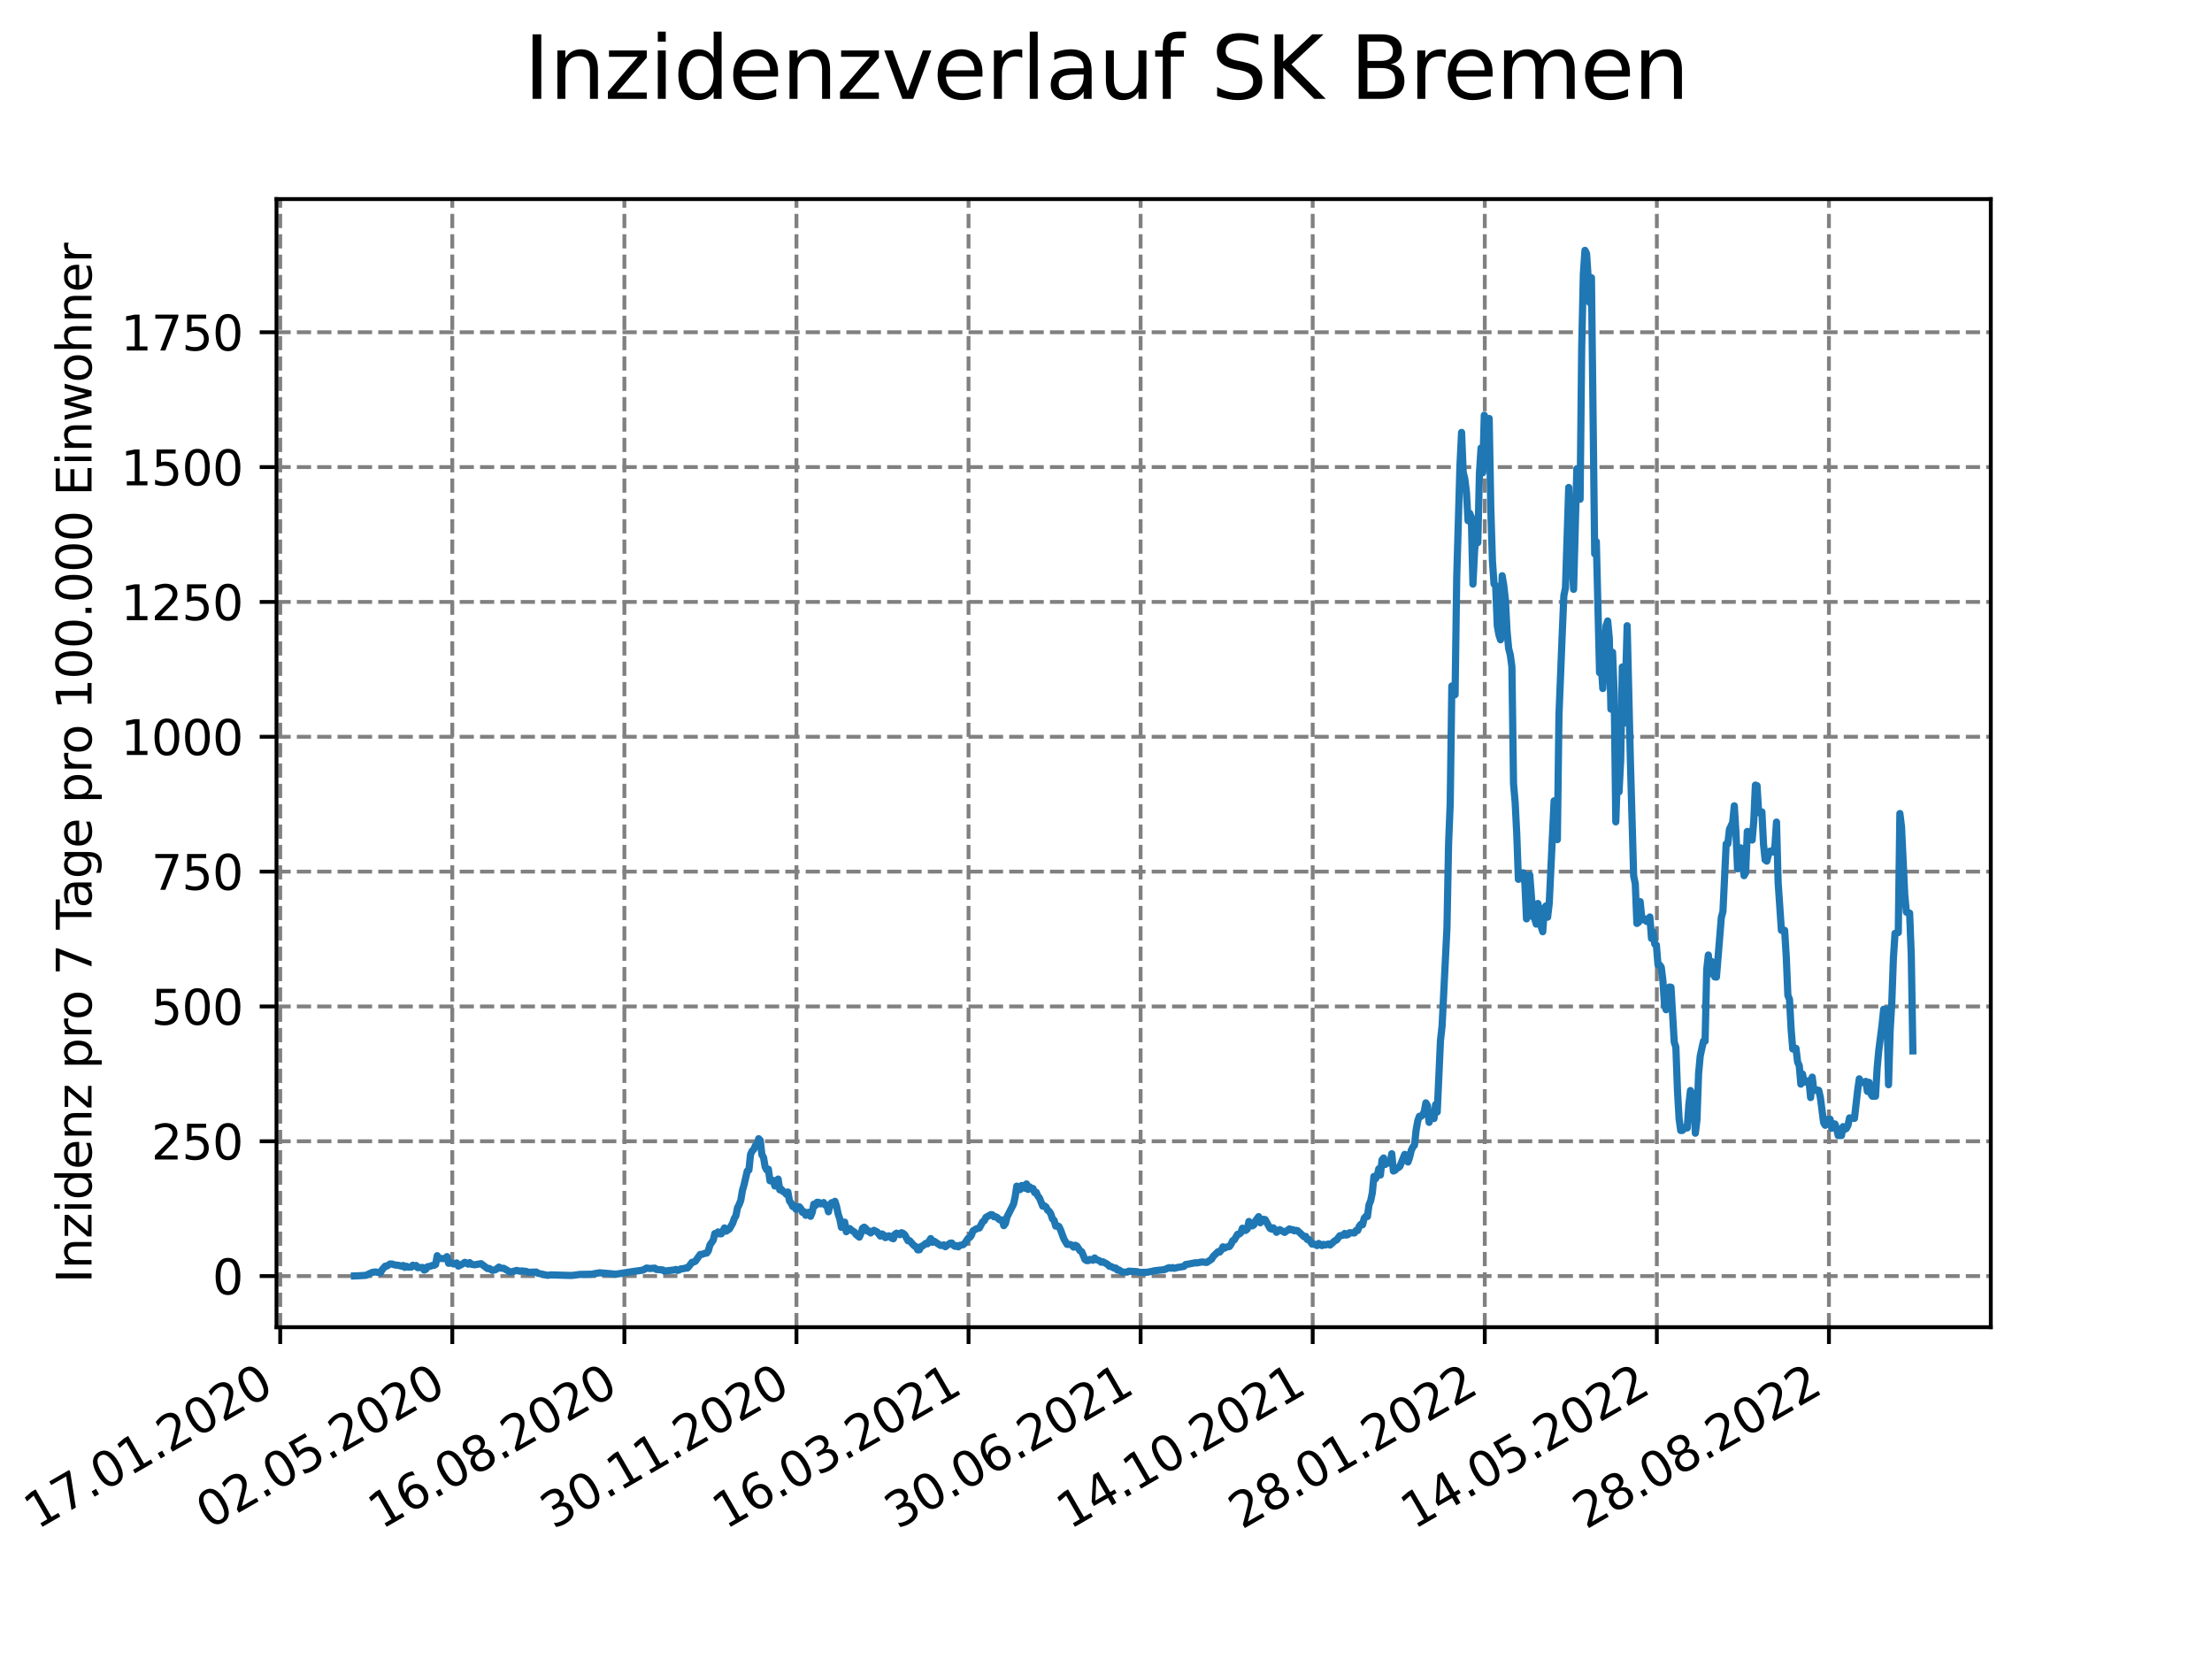 <?xml version="1.0" encoding="utf-8" standalone="no"?>
<!DOCTYPE svg PUBLIC "-//W3C//DTD SVG 1.1//EN"
  "http://www.w3.org/Graphics/SVG/1.1/DTD/svg11.dtd">
<svg xmlns:xlink="http://www.w3.org/1999/xlink" width="460.8pt" height="345.6pt" viewBox="0 0 460.8 345.6" xmlns="http://www.w3.org/2000/svg" version="1.1">
 <defs>
  <style type="text/css">*{stroke-linejoin: round; stroke-linecap: butt}</style>
 </defs>
 <g id="figure_1">
  <g id="patch_1">
   <path d="M 0 345.6 
L 460.8 345.6 
L 460.8 0 
L 0 0 
z
" style="fill: #ffffff"/>
  </g>
  <g id="axes_1">
   <g id="patch_2">
    <path d="M 57.6 276.48 
L 414.72 276.48 
L 414.72 41.472 
L 57.6 41.472 
z
" style="fill: #ffffff"/>
   </g>
   <g id="matplotlib.axis_1">
    <g id="xtick_1">
     <g id="line2d_1">
      <path d="M 58.375 276.48 
L 58.375 41.472 
" clip-path="url(#p6013eea7fb)" style="fill: none; stroke-dasharray: 2.96,1.28; stroke-dashoffset: 0; stroke: #808080; stroke-width: 0.8"/>
     </g>
     <g id="line2d_2">
      <defs>
       <path id="mb7b5b45adc" d="M 0 0 
L 0 3.5 
" style="stroke: #000000; stroke-width: 0.8"/>
      </defs>
      <g>
       <use xlink:href="#mb7b5b45adc" x="58.375" y="276.48" style="stroke: #000000; stroke-width: 0.8"/>
      </g>
     </g>
     <g id="text_1">
      <!-- 17.01.2020 -->
      <g transform="translate(7.75 318.689) rotate(-30) scale(0.1 -0.1)">
       <defs>
        <path id="DejaVuSans-31" d="M 794 531 
L 1825 531 
L 1825 4091 
L 703 3866 
L 703 4441 
L 1819 4666 
L 2450 4666 
L 2450 531 
L 3481 531 
L 3481 0 
L 794 0 
L 794 531 
z
" transform="scale(0.016)"/>
        <path id="DejaVuSans-37" d="M 525 4666 
L 3525 4666 
L 3525 4397 
L 1831 0 
L 1172 0 
L 2766 4134 
L 525 4134 
L 525 4666 
z
" transform="scale(0.016)"/>
        <path id="DejaVuSans-2e" d="M 684 794 
L 1344 794 
L 1344 0 
L 684 0 
L 684 794 
z
" transform="scale(0.016)"/>
        <path id="DejaVuSans-30" d="M 2034 4250 
Q 1547 4250 1301 3770 
Q 1056 3291 1056 2328 
Q 1056 1369 1301 889 
Q 1547 409 2034 409 
Q 2525 409 2770 889 
Q 3016 1369 3016 2328 
Q 3016 3291 2770 3770 
Q 2525 4250 2034 4250 
z
M 2034 4750 
Q 2819 4750 3233 4129 
Q 3647 3509 3647 2328 
Q 3647 1150 3233 529 
Q 2819 -91 2034 -91 
Q 1250 -91 836 529 
Q 422 1150 422 2328 
Q 422 3509 836 4129 
Q 1250 4750 2034 4750 
z
" transform="scale(0.016)"/>
        <path id="DejaVuSans-32" d="M 1228 531 
L 3431 531 
L 3431 0 
L 469 0 
L 469 531 
Q 828 903 1448 1529 
Q 2069 2156 2228 2338 
Q 2531 2678 2651 2914 
Q 2772 3150 2772 3378 
Q 2772 3750 2511 3984 
Q 2250 4219 1831 4219 
Q 1534 4219 1204 4116 
Q 875 4013 500 3803 
L 500 4441 
Q 881 4594 1212 4672 
Q 1544 4750 1819 4750 
Q 2544 4750 2975 4387 
Q 3406 4025 3406 3419 
Q 3406 3131 3298 2873 
Q 3191 2616 2906 2266 
Q 2828 2175 2409 1742 
Q 1991 1309 1228 531 
z
" transform="scale(0.016)"/>
       </defs>
       <use xlink:href="#DejaVuSans-31"/>
       <use xlink:href="#DejaVuSans-37" x="63.623"/>
       <use xlink:href="#DejaVuSans-2e" x="127.246"/>
       <use xlink:href="#DejaVuSans-30" x="159.033"/>
       <use xlink:href="#DejaVuSans-31" x="222.656"/>
       <use xlink:href="#DejaVuSans-2e" x="286.279"/>
       <use xlink:href="#DejaVuSans-32" x="318.066"/>
       <use xlink:href="#DejaVuSans-30" x="381.689"/>
       <use xlink:href="#DejaVuSans-32" x="445.312"/>
       <use xlink:href="#DejaVuSans-30" x="508.936"/>
      </g>
     </g>
    </g>
    <g id="xtick_2">
     <g id="line2d_3">
      <path d="M 94.222 276.48 
L 94.222 41.472 
" clip-path="url(#p6013eea7fb)" style="fill: none; stroke-dasharray: 2.96,1.28; stroke-dashoffset: 0; stroke: #808080; stroke-width: 0.8"/>
     </g>
     <g id="line2d_4">
      <g>
       <use xlink:href="#mb7b5b45adc" x="94.222" y="276.48" style="stroke: #000000; stroke-width: 0.8"/>
      </g>
     </g>
     <g id="text_2">
      <!-- 02.05.2020 -->
      <g transform="translate(43.597 318.689) rotate(-30) scale(0.1 -0.1)">
       <defs>
        <path id="DejaVuSans-35" d="M 691 4666 
L 3169 4666 
L 3169 4134 
L 1269 4134 
L 1269 2991 
Q 1406 3038 1543 3061 
Q 1681 3084 1819 3084 
Q 2600 3084 3056 2656 
Q 3513 2228 3513 1497 
Q 3513 744 3044 326 
Q 2575 -91 1722 -91 
Q 1428 -91 1123 -41 
Q 819 9 494 109 
L 494 744 
Q 775 591 1075 516 
Q 1375 441 1709 441 
Q 2250 441 2565 725 
Q 2881 1009 2881 1497 
Q 2881 1984 2565 2268 
Q 2250 2553 1709 2553 
Q 1456 2553 1204 2497 
Q 953 2441 691 2322 
L 691 4666 
z
" transform="scale(0.016)"/>
       </defs>
       <use xlink:href="#DejaVuSans-30"/>
       <use xlink:href="#DejaVuSans-32" x="63.623"/>
       <use xlink:href="#DejaVuSans-2e" x="127.246"/>
       <use xlink:href="#DejaVuSans-30" x="159.033"/>
       <use xlink:href="#DejaVuSans-35" x="222.656"/>
       <use xlink:href="#DejaVuSans-2e" x="286.279"/>
       <use xlink:href="#DejaVuSans-32" x="318.066"/>
       <use xlink:href="#DejaVuSans-30" x="381.689"/>
       <use xlink:href="#DejaVuSans-32" x="445.312"/>
       <use xlink:href="#DejaVuSans-30" x="508.936"/>
      </g>
     </g>
    </g>
    <g id="xtick_3">
     <g id="line2d_5">
      <path d="M 130.07 276.48 
L 130.07 41.472 
" clip-path="url(#p6013eea7fb)" style="fill: none; stroke-dasharray: 2.96,1.28; stroke-dashoffset: 0; stroke: #808080; stroke-width: 0.8"/>
     </g>
     <g id="line2d_6">
      <g>
       <use xlink:href="#mb7b5b45adc" x="130.07" y="276.48" style="stroke: #000000; stroke-width: 0.8"/>
      </g>
     </g>
     <g id="text_3">
      <!-- 16.08.2020 -->
      <g transform="translate(79.444 318.689) rotate(-30) scale(0.1 -0.1)">
       <defs>
        <path id="DejaVuSans-36" d="M 2113 2584 
Q 1688 2584 1439 2293 
Q 1191 2003 1191 1497 
Q 1191 994 1439 701 
Q 1688 409 2113 409 
Q 2538 409 2786 701 
Q 3034 994 3034 1497 
Q 3034 2003 2786 2293 
Q 2538 2584 2113 2584 
z
M 3366 4563 
L 3366 3988 
Q 3128 4100 2886 4159 
Q 2644 4219 2406 4219 
Q 1781 4219 1451 3797 
Q 1122 3375 1075 2522 
Q 1259 2794 1537 2939 
Q 1816 3084 2150 3084 
Q 2853 3084 3261 2657 
Q 3669 2231 3669 1497 
Q 3669 778 3244 343 
Q 2819 -91 2113 -91 
Q 1303 -91 875 529 
Q 447 1150 447 2328 
Q 447 3434 972 4092 
Q 1497 4750 2381 4750 
Q 2619 4750 2861 4703 
Q 3103 4656 3366 4563 
z
" transform="scale(0.016)"/>
        <path id="DejaVuSans-38" d="M 2034 2216 
Q 1584 2216 1326 1975 
Q 1069 1734 1069 1313 
Q 1069 891 1326 650 
Q 1584 409 2034 409 
Q 2484 409 2743 651 
Q 3003 894 3003 1313 
Q 3003 1734 2745 1975 
Q 2488 2216 2034 2216 
z
M 1403 2484 
Q 997 2584 770 2862 
Q 544 3141 544 3541 
Q 544 4100 942 4425 
Q 1341 4750 2034 4750 
Q 2731 4750 3128 4425 
Q 3525 4100 3525 3541 
Q 3525 3141 3298 2862 
Q 3072 2584 2669 2484 
Q 3125 2378 3379 2068 
Q 3634 1759 3634 1313 
Q 3634 634 3220 271 
Q 2806 -91 2034 -91 
Q 1263 -91 848 271 
Q 434 634 434 1313 
Q 434 1759 690 2068 
Q 947 2378 1403 2484 
z
M 1172 3481 
Q 1172 3119 1398 2916 
Q 1625 2713 2034 2713 
Q 2441 2713 2670 2916 
Q 2900 3119 2900 3481 
Q 2900 3844 2670 4047 
Q 2441 4250 2034 4250 
Q 1625 4250 1398 4047 
Q 1172 3844 1172 3481 
z
" transform="scale(0.016)"/>
       </defs>
       <use xlink:href="#DejaVuSans-31"/>
       <use xlink:href="#DejaVuSans-36" x="63.623"/>
       <use xlink:href="#DejaVuSans-2e" x="127.246"/>
       <use xlink:href="#DejaVuSans-30" x="159.033"/>
       <use xlink:href="#DejaVuSans-38" x="222.656"/>
       <use xlink:href="#DejaVuSans-2e" x="286.279"/>
       <use xlink:href="#DejaVuSans-32" x="318.066"/>
       <use xlink:href="#DejaVuSans-30" x="381.689"/>
       <use xlink:href="#DejaVuSans-32" x="445.312"/>
       <use xlink:href="#DejaVuSans-30" x="508.936"/>
      </g>
     </g>
    </g>
    <g id="xtick_4">
     <g id="line2d_7">
      <path d="M 165.917 276.48 
L 165.917 41.472 
" clip-path="url(#p6013eea7fb)" style="fill: none; stroke-dasharray: 2.96,1.28; stroke-dashoffset: 0; stroke: #808080; stroke-width: 0.8"/>
     </g>
     <g id="line2d_8">
      <g>
       <use xlink:href="#mb7b5b45adc" x="165.917" y="276.48" style="stroke: #000000; stroke-width: 0.8"/>
      </g>
     </g>
     <g id="text_4">
      <!-- 30.11.2020 -->
      <g transform="translate(115.292 318.689) rotate(-30) scale(0.1 -0.1)">
       <defs>
        <path id="DejaVuSans-33" d="M 2597 2516 
Q 3050 2419 3304 2112 
Q 3559 1806 3559 1356 
Q 3559 666 3084 287 
Q 2609 -91 1734 -91 
Q 1441 -91 1130 -33 
Q 819 25 488 141 
L 488 750 
Q 750 597 1062 519 
Q 1375 441 1716 441 
Q 2309 441 2620 675 
Q 2931 909 2931 1356 
Q 2931 1769 2642 2001 
Q 2353 2234 1838 2234 
L 1294 2234 
L 1294 2753 
L 1863 2753 
Q 2328 2753 2575 2939 
Q 2822 3125 2822 3475 
Q 2822 3834 2567 4026 
Q 2313 4219 1838 4219 
Q 1578 4219 1281 4162 
Q 984 4106 628 3988 
L 628 4550 
Q 988 4650 1302 4700 
Q 1616 4750 1894 4750 
Q 2613 4750 3031 4423 
Q 3450 4097 3450 3541 
Q 3450 3153 3228 2886 
Q 3006 2619 2597 2516 
z
" transform="scale(0.016)"/>
       </defs>
       <use xlink:href="#DejaVuSans-33"/>
       <use xlink:href="#DejaVuSans-30" x="63.623"/>
       <use xlink:href="#DejaVuSans-2e" x="127.246"/>
       <use xlink:href="#DejaVuSans-31" x="159.033"/>
       <use xlink:href="#DejaVuSans-31" x="222.656"/>
       <use xlink:href="#DejaVuSans-2e" x="286.279"/>
       <use xlink:href="#DejaVuSans-32" x="318.066"/>
       <use xlink:href="#DejaVuSans-30" x="381.689"/>
       <use xlink:href="#DejaVuSans-32" x="445.312"/>
       <use xlink:href="#DejaVuSans-30" x="508.936"/>
      </g>
     </g>
    </g>
    <g id="xtick_5">
     <g id="line2d_9">
      <path d="M 201.764 276.48 
L 201.764 41.472 
" clip-path="url(#p6013eea7fb)" style="fill: none; stroke-dasharray: 2.96,1.28; stroke-dashoffset: 0; stroke: #808080; stroke-width: 0.8"/>
     </g>
     <g id="line2d_10">
      <g>
       <use xlink:href="#mb7b5b45adc" x="201.764" y="276.48" style="stroke: #000000; stroke-width: 0.8"/>
      </g>
     </g>
     <g id="text_5">
      <!-- 16.03.2021 -->
      <g transform="translate(151.139 318.689) rotate(-30) scale(0.1 -0.1)">
       <use xlink:href="#DejaVuSans-31"/>
       <use xlink:href="#DejaVuSans-36" x="63.623"/>
       <use xlink:href="#DejaVuSans-2e" x="127.246"/>
       <use xlink:href="#DejaVuSans-30" x="159.033"/>
       <use xlink:href="#DejaVuSans-33" x="222.656"/>
       <use xlink:href="#DejaVuSans-2e" x="286.279"/>
       <use xlink:href="#DejaVuSans-32" x="318.066"/>
       <use xlink:href="#DejaVuSans-30" x="381.689"/>
       <use xlink:href="#DejaVuSans-32" x="445.312"/>
       <use xlink:href="#DejaVuSans-31" x="508.936"/>
      </g>
     </g>
    </g>
    <g id="xtick_6">
     <g id="line2d_11">
      <path d="M 237.611 276.48 
L 237.611 41.472 
" clip-path="url(#p6013eea7fb)" style="fill: none; stroke-dasharray: 2.96,1.28; stroke-dashoffset: 0; stroke: #808080; stroke-width: 0.8"/>
     </g>
     <g id="line2d_12">
      <g>
       <use xlink:href="#mb7b5b45adc" x="237.611" y="276.48" style="stroke: #000000; stroke-width: 0.8"/>
      </g>
     </g>
     <g id="text_6">
      <!-- 30.06.2021 -->
      <g transform="translate(186.986 318.689) rotate(-30) scale(0.1 -0.1)">
       <use xlink:href="#DejaVuSans-33"/>
       <use xlink:href="#DejaVuSans-30" x="63.623"/>
       <use xlink:href="#DejaVuSans-2e" x="127.246"/>
       <use xlink:href="#DejaVuSans-30" x="159.033"/>
       <use xlink:href="#DejaVuSans-36" x="222.656"/>
       <use xlink:href="#DejaVuSans-2e" x="286.279"/>
       <use xlink:href="#DejaVuSans-32" x="318.066"/>
       <use xlink:href="#DejaVuSans-30" x="381.689"/>
       <use xlink:href="#DejaVuSans-32" x="445.312"/>
       <use xlink:href="#DejaVuSans-31" x="508.936"/>
      </g>
     </g>
    </g>
    <g id="xtick_7">
     <g id="line2d_13">
      <path d="M 273.459 276.48 
L 273.459 41.472 
" clip-path="url(#p6013eea7fb)" style="fill: none; stroke-dasharray: 2.96,1.28; stroke-dashoffset: 0; stroke: #808080; stroke-width: 0.8"/>
     </g>
     <g id="line2d_14">
      <g>
       <use xlink:href="#mb7b5b45adc" x="273.459" y="276.48" style="stroke: #000000; stroke-width: 0.8"/>
      </g>
     </g>
     <g id="text_7">
      <!-- 14.10.2021 -->
      <g transform="translate(222.833 318.689) rotate(-30) scale(0.1 -0.1)">
       <defs>
        <path id="DejaVuSans-34" d="M 2419 4116 
L 825 1625 
L 2419 1625 
L 2419 4116 
z
M 2253 4666 
L 3047 4666 
L 3047 1625 
L 3713 1625 
L 3713 1100 
L 3047 1100 
L 3047 0 
L 2419 0 
L 2419 1100 
L 313 1100 
L 313 1709 
L 2253 4666 
z
" transform="scale(0.016)"/>
       </defs>
       <use xlink:href="#DejaVuSans-31"/>
       <use xlink:href="#DejaVuSans-34" x="63.623"/>
       <use xlink:href="#DejaVuSans-2e" x="127.246"/>
       <use xlink:href="#DejaVuSans-31" x="159.033"/>
       <use xlink:href="#DejaVuSans-30" x="222.656"/>
       <use xlink:href="#DejaVuSans-2e" x="286.279"/>
       <use xlink:href="#DejaVuSans-32" x="318.066"/>
       <use xlink:href="#DejaVuSans-30" x="381.689"/>
       <use xlink:href="#DejaVuSans-32" x="445.312"/>
       <use xlink:href="#DejaVuSans-31" x="508.936"/>
      </g>
     </g>
    </g>
    <g id="xtick_8">
     <g id="line2d_15">
      <path d="M 309.306 276.48 
L 309.306 41.472 
" clip-path="url(#p6013eea7fb)" style="fill: none; stroke-dasharray: 2.96,1.28; stroke-dashoffset: 0; stroke: #808080; stroke-width: 0.8"/>
     </g>
     <g id="line2d_16">
      <g>
       <use xlink:href="#mb7b5b45adc" x="309.306" y="276.48" style="stroke: #000000; stroke-width: 0.8"/>
      </g>
     </g>
     <g id="text_8">
      <!-- 28.01.2022 -->
      <g transform="translate(258.681 318.689) rotate(-30) scale(0.1 -0.1)">
       <use xlink:href="#DejaVuSans-32"/>
       <use xlink:href="#DejaVuSans-38" x="63.623"/>
       <use xlink:href="#DejaVuSans-2e" x="127.246"/>
       <use xlink:href="#DejaVuSans-30" x="159.033"/>
       <use xlink:href="#DejaVuSans-31" x="222.656"/>
       <use xlink:href="#DejaVuSans-2e" x="286.279"/>
       <use xlink:href="#DejaVuSans-32" x="318.066"/>
       <use xlink:href="#DejaVuSans-30" x="381.689"/>
       <use xlink:href="#DejaVuSans-32" x="445.312"/>
       <use xlink:href="#DejaVuSans-32" x="508.936"/>
      </g>
     </g>
    </g>
    <g id="xtick_9">
     <g id="line2d_17">
      <path d="M 345.153 276.48 
L 345.153 41.472 
" clip-path="url(#p6013eea7fb)" style="fill: none; stroke-dasharray: 2.96,1.28; stroke-dashoffset: 0; stroke: #808080; stroke-width: 0.8"/>
     </g>
     <g id="line2d_18">
      <g>
       <use xlink:href="#mb7b5b45adc" x="345.153" y="276.48" style="stroke: #000000; stroke-width: 0.8"/>
      </g>
     </g>
     <g id="text_9">
      <!-- 14.05.2022 -->
      <g transform="translate(294.528 318.689) rotate(-30) scale(0.1 -0.1)">
       <use xlink:href="#DejaVuSans-31"/>
       <use xlink:href="#DejaVuSans-34" x="63.623"/>
       <use xlink:href="#DejaVuSans-2e" x="127.246"/>
       <use xlink:href="#DejaVuSans-30" x="159.033"/>
       <use xlink:href="#DejaVuSans-35" x="222.656"/>
       <use xlink:href="#DejaVuSans-2e" x="286.279"/>
       <use xlink:href="#DejaVuSans-32" x="318.066"/>
       <use xlink:href="#DejaVuSans-30" x="381.689"/>
       <use xlink:href="#DejaVuSans-32" x="445.312"/>
       <use xlink:href="#DejaVuSans-32" x="508.936"/>
      </g>
     </g>
    </g>
    <g id="xtick_10">
     <g id="line2d_19">
      <path d="M 381 276.48 
L 381 41.472 
" clip-path="url(#p6013eea7fb)" style="fill: none; stroke-dasharray: 2.96,1.28; stroke-dashoffset: 0; stroke: #808080; stroke-width: 0.8"/>
     </g>
     <g id="line2d_20">
      <g>
       <use xlink:href="#mb7b5b45adc" x="381" y="276.48" style="stroke: #000000; stroke-width: 0.8"/>
      </g>
     </g>
     <g id="text_10">
      <!-- 28.08.2022 -->
      <g transform="translate(330.375 318.689) rotate(-30) scale(0.1 -0.1)">
       <use xlink:href="#DejaVuSans-32"/>
       <use xlink:href="#DejaVuSans-38" x="63.623"/>
       <use xlink:href="#DejaVuSans-2e" x="127.246"/>
       <use xlink:href="#DejaVuSans-30" x="159.033"/>
       <use xlink:href="#DejaVuSans-38" x="222.656"/>
       <use xlink:href="#DejaVuSans-2e" x="286.279"/>
       <use xlink:href="#DejaVuSans-32" x="318.066"/>
       <use xlink:href="#DejaVuSans-30" x="381.689"/>
       <use xlink:href="#DejaVuSans-32" x="445.312"/>
       <use xlink:href="#DejaVuSans-32" x="508.936"/>
      </g>
     </g>
    </g>
   </g>
   <g id="matplotlib.axis_2">
    <g id="ytick_1">
     <g id="line2d_21">
      <path d="M 57.6 265.837 
L 414.72 265.837 
" clip-path="url(#p6013eea7fb)" style="fill: none; stroke-dasharray: 2.96,1.28; stroke-dashoffset: 0; stroke: #808080; stroke-width: 0.8"/>
     </g>
     <g id="line2d_22">
      <defs>
       <path id="m3a0fc7d818" d="M 0 0 
L -3.5 0 
" style="stroke: #000000; stroke-width: 0.8"/>
      </defs>
      <g>
       <use xlink:href="#m3a0fc7d818" x="57.6" y="265.837" style="stroke: #000000; stroke-width: 0.8"/>
      </g>
     </g>
     <g id="text_11">
      <!-- 0 -->
      <g transform="translate(44.237 269.637) scale(0.1 -0.1)">
       <use xlink:href="#DejaVuSans-30"/>
      </g>
     </g>
    </g>
    <g id="ytick_2">
     <g id="line2d_23">
      <path d="M 57.6 237.748 
L 414.72 237.748 
" clip-path="url(#p6013eea7fb)" style="fill: none; stroke-dasharray: 2.96,1.28; stroke-dashoffset: 0; stroke: #808080; stroke-width: 0.8"/>
     </g>
     <g id="line2d_24">
      <g>
       <use xlink:href="#m3a0fc7d818" x="57.6" y="237.748" style="stroke: #000000; stroke-width: 0.8"/>
      </g>
     </g>
     <g id="text_12">
      <!-- 250 -->
      <g transform="translate(31.512 241.547) scale(0.1 -0.1)">
       <use xlink:href="#DejaVuSans-32"/>
       <use xlink:href="#DejaVuSans-35" x="63.623"/>
       <use xlink:href="#DejaVuSans-30" x="127.246"/>
      </g>
     </g>
    </g>
    <g id="ytick_3">
     <g id="line2d_25">
      <path d="M 57.6 209.659 
L 414.72 209.659 
" clip-path="url(#p6013eea7fb)" style="fill: none; stroke-dasharray: 2.96,1.28; stroke-dashoffset: 0; stroke: #808080; stroke-width: 0.8"/>
     </g>
     <g id="line2d_26">
      <g>
       <use xlink:href="#m3a0fc7d818" x="57.6" y="209.659" style="stroke: #000000; stroke-width: 0.8"/>
      </g>
     </g>
     <g id="text_13">
      <!-- 500 -->
      <g transform="translate(31.512 213.458) scale(0.1 -0.1)">
       <use xlink:href="#DejaVuSans-35"/>
       <use xlink:href="#DejaVuSans-30" x="63.623"/>
       <use xlink:href="#DejaVuSans-30" x="127.246"/>
      </g>
     </g>
    </g>
    <g id="ytick_4">
     <g id="line2d_27">
      <path d="M 57.6 181.57 
L 414.72 181.57 
" clip-path="url(#p6013eea7fb)" style="fill: none; stroke-dasharray: 2.96,1.28; stroke-dashoffset: 0; stroke: #808080; stroke-width: 0.8"/>
     </g>
     <g id="line2d_28">
      <g>
       <use xlink:href="#m3a0fc7d818" x="57.6" y="181.57" style="stroke: #000000; stroke-width: 0.8"/>
      </g>
     </g>
     <g id="text_14">
      <!-- 750 -->
      <g transform="translate(31.512 185.369) scale(0.1 -0.1)">
       <use xlink:href="#DejaVuSans-37"/>
       <use xlink:href="#DejaVuSans-35" x="63.623"/>
       <use xlink:href="#DejaVuSans-30" x="127.246"/>
      </g>
     </g>
    </g>
    <g id="ytick_5">
     <g id="line2d_29">
      <path d="M 57.6 153.481 
L 414.72 153.481 
" clip-path="url(#p6013eea7fb)" style="fill: none; stroke-dasharray: 2.96,1.28; stroke-dashoffset: 0; stroke: #808080; stroke-width: 0.8"/>
     </g>
     <g id="line2d_30">
      <g>
       <use xlink:href="#m3a0fc7d818" x="57.6" y="153.481" style="stroke: #000000; stroke-width: 0.8"/>
      </g>
     </g>
     <g id="text_15">
      <!-- 1000 -->
      <g transform="translate(25.15 157.28) scale(0.1 -0.1)">
       <use xlink:href="#DejaVuSans-31"/>
       <use xlink:href="#DejaVuSans-30" x="63.623"/>
       <use xlink:href="#DejaVuSans-30" x="127.246"/>
       <use xlink:href="#DejaVuSans-30" x="190.869"/>
      </g>
     </g>
    </g>
    <g id="ytick_6">
     <g id="line2d_31">
      <path d="M 57.6 125.392 
L 414.72 125.392 
" clip-path="url(#p6013eea7fb)" style="fill: none; stroke-dasharray: 2.96,1.28; stroke-dashoffset: 0; stroke: #808080; stroke-width: 0.8"/>
     </g>
     <g id="line2d_32">
      <g>
       <use xlink:href="#m3a0fc7d818" x="57.6" y="125.392" style="stroke: #000000; stroke-width: 0.8"/>
      </g>
     </g>
     <g id="text_16">
      <!-- 1250 -->
      <g transform="translate(25.15 129.191) scale(0.1 -0.1)">
       <use xlink:href="#DejaVuSans-31"/>
       <use xlink:href="#DejaVuSans-32" x="63.623"/>
       <use xlink:href="#DejaVuSans-35" x="127.246"/>
       <use xlink:href="#DejaVuSans-30" x="190.869"/>
      </g>
     </g>
    </g>
    <g id="ytick_7">
     <g id="line2d_33">
      <path d="M 57.6 97.302 
L 414.72 97.302 
" clip-path="url(#p6013eea7fb)" style="fill: none; stroke-dasharray: 2.96,1.28; stroke-dashoffset: 0; stroke: #808080; stroke-width: 0.8"/>
     </g>
     <g id="line2d_34">
      <g>
       <use xlink:href="#m3a0fc7d818" x="57.6" y="97.302" style="stroke: #000000; stroke-width: 0.8"/>
      </g>
     </g>
     <g id="text_17">
      <!-- 1500 -->
      <g transform="translate(25.15 101.102) scale(0.1 -0.1)">
       <use xlink:href="#DejaVuSans-31"/>
       <use xlink:href="#DejaVuSans-35" x="63.623"/>
       <use xlink:href="#DejaVuSans-30" x="127.246"/>
       <use xlink:href="#DejaVuSans-30" x="190.869"/>
      </g>
     </g>
    </g>
    <g id="ytick_8">
     <g id="line2d_35">
      <path d="M 57.6 69.213 
L 414.72 69.213 
" clip-path="url(#p6013eea7fb)" style="fill: none; stroke-dasharray: 2.96,1.28; stroke-dashoffset: 0; stroke: #808080; stroke-width: 0.8"/>
     </g>
     <g id="line2d_36">
      <g>
       <use xlink:href="#m3a0fc7d818" x="57.6" y="69.213" style="stroke: #000000; stroke-width: 0.8"/>
      </g>
     </g>
     <g id="text_18">
      <!-- 1750 -->
      <g transform="translate(25.15 73.012) scale(0.1 -0.1)">
       <use xlink:href="#DejaVuSans-31"/>
       <use xlink:href="#DejaVuSans-37" x="63.623"/>
       <use xlink:href="#DejaVuSans-35" x="127.246"/>
       <use xlink:href="#DejaVuSans-30" x="190.869"/>
      </g>
     </g>
    </g>
    <g id="text_19">
     <!-- Inzidenz pro 7 Tage pro 100.000 Einwohner -->
     <g transform="translate(19.07 267.301) rotate(-90) scale(0.1 -0.1)">
      <defs>
       <path id="DejaVuSans-49" d="M 628 4666 
L 1259 4666 
L 1259 0 
L 628 0 
L 628 4666 
z
" transform="scale(0.016)"/>
       <path id="DejaVuSans-6e" d="M 3513 2113 
L 3513 0 
L 2938 0 
L 2938 2094 
Q 2938 2591 2744 2837 
Q 2550 3084 2163 3084 
Q 1697 3084 1428 2787 
Q 1159 2491 1159 1978 
L 1159 0 
L 581 0 
L 581 3500 
L 1159 3500 
L 1159 2956 
Q 1366 3272 1645 3428 
Q 1925 3584 2291 3584 
Q 2894 3584 3203 3211 
Q 3513 2838 3513 2113 
z
" transform="scale(0.016)"/>
       <path id="DejaVuSans-7a" d="M 353 3500 
L 3084 3500 
L 3084 2975 
L 922 459 
L 3084 459 
L 3084 0 
L 275 0 
L 275 525 
L 2438 3041 
L 353 3041 
L 353 3500 
z
" transform="scale(0.016)"/>
       <path id="DejaVuSans-69" d="M 603 3500 
L 1178 3500 
L 1178 0 
L 603 0 
L 603 3500 
z
M 603 4863 
L 1178 4863 
L 1178 4134 
L 603 4134 
L 603 4863 
z
" transform="scale(0.016)"/>
       <path id="DejaVuSans-64" d="M 2906 2969 
L 2906 4863 
L 3481 4863 
L 3481 0 
L 2906 0 
L 2906 525 
Q 2725 213 2448 61 
Q 2172 -91 1784 -91 
Q 1150 -91 751 415 
Q 353 922 353 1747 
Q 353 2572 751 3078 
Q 1150 3584 1784 3584 
Q 2172 3584 2448 3432 
Q 2725 3281 2906 2969 
z
M 947 1747 
Q 947 1113 1208 752 
Q 1469 391 1925 391 
Q 2381 391 2643 752 
Q 2906 1113 2906 1747 
Q 2906 2381 2643 2742 
Q 2381 3103 1925 3103 
Q 1469 3103 1208 2742 
Q 947 2381 947 1747 
z
" transform="scale(0.016)"/>
       <path id="DejaVuSans-65" d="M 3597 1894 
L 3597 1613 
L 953 1613 
Q 991 1019 1311 708 
Q 1631 397 2203 397 
Q 2534 397 2845 478 
Q 3156 559 3463 722 
L 3463 178 
Q 3153 47 2828 -22 
Q 2503 -91 2169 -91 
Q 1331 -91 842 396 
Q 353 884 353 1716 
Q 353 2575 817 3079 
Q 1281 3584 2069 3584 
Q 2775 3584 3186 3129 
Q 3597 2675 3597 1894 
z
M 3022 2063 
Q 3016 2534 2758 2815 
Q 2500 3097 2075 3097 
Q 1594 3097 1305 2825 
Q 1016 2553 972 2059 
L 3022 2063 
z
" transform="scale(0.016)"/>
       <path id="DejaVuSans-20" transform="scale(0.016)"/>
       <path id="DejaVuSans-70" d="M 1159 525 
L 1159 -1331 
L 581 -1331 
L 581 3500 
L 1159 3500 
L 1159 2969 
Q 1341 3281 1617 3432 
Q 1894 3584 2278 3584 
Q 2916 3584 3314 3078 
Q 3713 2572 3713 1747 
Q 3713 922 3314 415 
Q 2916 -91 2278 -91 
Q 1894 -91 1617 61 
Q 1341 213 1159 525 
z
M 3116 1747 
Q 3116 2381 2855 2742 
Q 2594 3103 2138 3103 
Q 1681 3103 1420 2742 
Q 1159 2381 1159 1747 
Q 1159 1113 1420 752 
Q 1681 391 2138 391 
Q 2594 391 2855 752 
Q 3116 1113 3116 1747 
z
" transform="scale(0.016)"/>
       <path id="DejaVuSans-72" d="M 2631 2963 
Q 2534 3019 2420 3045 
Q 2306 3072 2169 3072 
Q 1681 3072 1420 2755 
Q 1159 2438 1159 1844 
L 1159 0 
L 581 0 
L 581 3500 
L 1159 3500 
L 1159 2956 
Q 1341 3275 1631 3429 
Q 1922 3584 2338 3584 
Q 2397 3584 2469 3576 
Q 2541 3569 2628 3553 
L 2631 2963 
z
" transform="scale(0.016)"/>
       <path id="DejaVuSans-6f" d="M 1959 3097 
Q 1497 3097 1228 2736 
Q 959 2375 959 1747 
Q 959 1119 1226 758 
Q 1494 397 1959 397 
Q 2419 397 2687 759 
Q 2956 1122 2956 1747 
Q 2956 2369 2687 2733 
Q 2419 3097 1959 3097 
z
M 1959 3584 
Q 2709 3584 3137 3096 
Q 3566 2609 3566 1747 
Q 3566 888 3137 398 
Q 2709 -91 1959 -91 
Q 1206 -91 779 398 
Q 353 888 353 1747 
Q 353 2609 779 3096 
Q 1206 3584 1959 3584 
z
" transform="scale(0.016)"/>
       <path id="DejaVuSans-54" d="M -19 4666 
L 3928 4666 
L 3928 4134 
L 2272 4134 
L 2272 0 
L 1638 0 
L 1638 4134 
L -19 4134 
L -19 4666 
z
" transform="scale(0.016)"/>
       <path id="DejaVuSans-61" d="M 2194 1759 
Q 1497 1759 1228 1600 
Q 959 1441 959 1056 
Q 959 750 1161 570 
Q 1363 391 1709 391 
Q 2188 391 2477 730 
Q 2766 1069 2766 1631 
L 2766 1759 
L 2194 1759 
z
M 3341 1997 
L 3341 0 
L 2766 0 
L 2766 531 
Q 2569 213 2275 61 
Q 1981 -91 1556 -91 
Q 1019 -91 701 211 
Q 384 513 384 1019 
Q 384 1609 779 1909 
Q 1175 2209 1959 2209 
L 2766 2209 
L 2766 2266 
Q 2766 2663 2505 2880 
Q 2244 3097 1772 3097 
Q 1472 3097 1187 3025 
Q 903 2953 641 2809 
L 641 3341 
Q 956 3463 1253 3523 
Q 1550 3584 1831 3584 
Q 2591 3584 2966 3190 
Q 3341 2797 3341 1997 
z
" transform="scale(0.016)"/>
       <path id="DejaVuSans-67" d="M 2906 1791 
Q 2906 2416 2648 2759 
Q 2391 3103 1925 3103 
Q 1463 3103 1205 2759 
Q 947 2416 947 1791 
Q 947 1169 1205 825 
Q 1463 481 1925 481 
Q 2391 481 2648 825 
Q 2906 1169 2906 1791 
z
M 3481 434 
Q 3481 -459 3084 -895 
Q 2688 -1331 1869 -1331 
Q 1566 -1331 1297 -1286 
Q 1028 -1241 775 -1147 
L 775 -588 
Q 1028 -725 1275 -790 
Q 1522 -856 1778 -856 
Q 2344 -856 2625 -561 
Q 2906 -266 2906 331 
L 2906 616 
Q 2728 306 2450 153 
Q 2172 0 1784 0 
Q 1141 0 747 490 
Q 353 981 353 1791 
Q 353 2603 747 3093 
Q 1141 3584 1784 3584 
Q 2172 3584 2450 3431 
Q 2728 3278 2906 2969 
L 2906 3500 
L 3481 3500 
L 3481 434 
z
" transform="scale(0.016)"/>
       <path id="DejaVuSans-45" d="M 628 4666 
L 3578 4666 
L 3578 4134 
L 1259 4134 
L 1259 2753 
L 3481 2753 
L 3481 2222 
L 1259 2222 
L 1259 531 
L 3634 531 
L 3634 0 
L 628 0 
L 628 4666 
z
" transform="scale(0.016)"/>
       <path id="DejaVuSans-77" d="M 269 3500 
L 844 3500 
L 1563 769 
L 2278 3500 
L 2956 3500 
L 3675 769 
L 4391 3500 
L 4966 3500 
L 4050 0 
L 3372 0 
L 2619 2869 
L 1863 0 
L 1184 0 
L 269 3500 
z
" transform="scale(0.016)"/>
       <path id="DejaVuSans-68" d="M 3513 2113 
L 3513 0 
L 2938 0 
L 2938 2094 
Q 2938 2591 2744 2837 
Q 2550 3084 2163 3084 
Q 1697 3084 1428 2787 
Q 1159 2491 1159 1978 
L 1159 0 
L 581 0 
L 581 4863 
L 1159 4863 
L 1159 2956 
Q 1366 3272 1645 3428 
Q 1925 3584 2291 3584 
Q 2894 3584 3203 3211 
Q 3513 2838 3513 2113 
z
" transform="scale(0.016)"/>
      </defs>
      <use xlink:href="#DejaVuSans-49"/>
      <use xlink:href="#DejaVuSans-6e" x="29.492"/>
      <use xlink:href="#DejaVuSans-7a" x="92.871"/>
      <use xlink:href="#DejaVuSans-69" x="145.361"/>
      <use xlink:href="#DejaVuSans-64" x="173.145"/>
      <use xlink:href="#DejaVuSans-65" x="236.621"/>
      <use xlink:href="#DejaVuSans-6e" x="298.145"/>
      <use xlink:href="#DejaVuSans-7a" x="361.523"/>
      <use xlink:href="#DejaVuSans-20" x="414.014"/>
      <use xlink:href="#DejaVuSans-70" x="445.801"/>
      <use xlink:href="#DejaVuSans-72" x="509.277"/>
      <use xlink:href="#DejaVuSans-6f" x="548.141"/>
      <use xlink:href="#DejaVuSans-20" x="609.322"/>
      <use xlink:href="#DejaVuSans-37" x="641.109"/>
      <use xlink:href="#DejaVuSans-20" x="704.732"/>
      <use xlink:href="#DejaVuSans-54" x="736.52"/>
      <use xlink:href="#DejaVuSans-61" x="781.104"/>
      <use xlink:href="#DejaVuSans-67" x="842.383"/>
      <use xlink:href="#DejaVuSans-65" x="905.859"/>
      <use xlink:href="#DejaVuSans-20" x="967.383"/>
      <use xlink:href="#DejaVuSans-70" x="999.17"/>
      <use xlink:href="#DejaVuSans-72" x="1062.646"/>
      <use xlink:href="#DejaVuSans-6f" x="1101.51"/>
      <use xlink:href="#DejaVuSans-20" x="1162.691"/>
      <use xlink:href="#DejaVuSans-31" x="1194.479"/>
      <use xlink:href="#DejaVuSans-30" x="1258.102"/>
      <use xlink:href="#DejaVuSans-30" x="1321.725"/>
      <use xlink:href="#DejaVuSans-2e" x="1385.348"/>
      <use xlink:href="#DejaVuSans-30" x="1417.135"/>
      <use xlink:href="#DejaVuSans-30" x="1480.758"/>
      <use xlink:href="#DejaVuSans-30" x="1544.381"/>
      <use xlink:href="#DejaVuSans-20" x="1608.004"/>
      <use xlink:href="#DejaVuSans-45" x="1639.791"/>
      <use xlink:href="#DejaVuSans-69" x="1702.975"/>
      <use xlink:href="#DejaVuSans-6e" x="1730.758"/>
      <use xlink:href="#DejaVuSans-77" x="1794.137"/>
      <use xlink:href="#DejaVuSans-6f" x="1875.924"/>
      <use xlink:href="#DejaVuSans-68" x="1937.105"/>
      <use xlink:href="#DejaVuSans-6e" x="2000.484"/>
      <use xlink:href="#DejaVuSans-65" x="2063.863"/>
      <use xlink:href="#DejaVuSans-72" x="2125.387"/>
     </g>
    </g>
   </g>
   <g id="line2d_37">
    <path d="M 73.833 265.798 
L 74.847 265.758 
L 76.2 265.679 
L 77.553 265.065 
L 78.229 264.966 
L 79.244 265.164 
L 79.582 264.531 
L 80.258 263.759 
L 80.596 263.739 
L 81.273 263.303 
L 81.611 263.303 
L 82.287 263.521 
L 82.964 263.581 
L 83.64 263.759 
L 83.978 263.62 
L 84.316 264.016 
L 84.655 263.779 
L 84.993 263.957 
L 85.669 263.957 
L 86.007 263.561 
L 86.345 263.759 
L 86.684 263.62 
L 87.022 264.076 
L 88.036 264.036 
L 88.375 264.59 
L 88.713 264.412 
L 89.051 263.897 
L 89.727 263.759 
L 90.065 263.6 
L 90.404 263.6 
L 90.742 263.422 
L 91.08 261.581 
L 91.418 262.155 
L 92.771 262.195 
L 93.109 261.779 
L 93.447 263.165 
L 94.124 263.086 
L 94.462 263.303 
L 94.8 263.264 
L 95.138 263.086 
L 95.476 263.759 
L 96.491 263.224 
L 96.829 262.967 
L 97.167 263.086 
L 97.505 263.343 
L 97.844 263.026 
L 98.182 263.363 
L 98.858 263.482 
L 100.211 263.244 
L 101.564 264.273 
L 101.902 264.234 
L 102.578 264.65 
L 103.255 264.491 
L 103.931 263.957 
L 104.269 264.175 
L 104.945 264.214 
L 106.298 265.006 
L 107.651 264.65 
L 108.327 264.828 
L 108.665 264.749 
L 109.342 264.828 
L 109.68 264.867 
L 110.018 265.046 
L 111.709 264.986 
L 112.047 265.244 
L 114.076 265.679 
L 114.753 265.58 
L 118.135 265.679 
L 119.149 265.699 
L 120.84 265.481 
L 123.207 265.441 
L 124.898 265.145 
L 125.913 265.224 
L 128.28 265.441 
L 132.338 264.808 
L 133.691 264.63 
L 134.029 264.531 
L 134.705 264.155 
L 135.382 264.254 
L 136.396 264.175 
L 136.735 264.452 
L 138.087 264.551 
L 138.425 264.808 
L 139.102 264.709 
L 140.455 264.551 
L 140.793 264.452 
L 141.131 264.65 
L 141.469 264.57 
L 141.807 264.333 
L 142.484 264.273 
L 142.822 264.135 
L 143.16 264.175 
L 143.498 263.838 
L 144.175 262.947 
L 144.513 262.908 
L 144.851 262.749 
L 145.865 261.324 
L 146.204 261.324 
L 146.88 261.066 
L 147.218 261.047 
L 147.556 260.572 
L 147.895 259.344 
L 148.571 258.374 
L 148.909 256.969 
L 149.247 257.048 
L 149.585 256.632 
L 149.924 257.028 
L 150.262 257.028 
L 150.938 255.801 
L 151.276 256.474 
L 151.953 256.018 
L 152.629 254.811 
L 152.967 253.841 
L 153.305 253.267 
L 153.644 251.564 
L 153.982 250.931 
L 154.32 250.04 
L 154.658 248.021 
L 154.996 246.833 
L 155.673 243.943 
L 156.011 243.745 
L 156.349 240.498 
L 156.687 239.765 
L 157.025 239.429 
L 157.364 238.657 
L 157.702 238.696 
L 158.04 237.212 
L 158.378 237.568 
L 158.716 240.557 
L 159.055 241.112 
L 159.393 243.091 
L 159.731 243.725 
L 160.069 243.566 
L 160.407 245.982 
L 160.745 246.001 
L 161.084 245.902 
L 161.422 247.07 
L 161.76 246.892 
L 162.098 245.625 
L 162.436 247.862 
L 162.775 247.743 
L 163.113 248.219 
L 163.451 248.318 
L 163.789 248.793 
L 164.127 248.318 
L 164.465 250.178 
L 164.804 250.634 
L 165.142 251.346 
L 165.48 251.168 
L 165.818 251.92 
L 166.495 251.386 
L 166.833 251.782 
L 167.171 252.554 
L 167.509 252.415 
L 167.847 253.168 
L 168.185 252.673 
L 168.524 252.534 
L 168.862 253.385 
L 169.2 252.554 
L 169.538 250.832 
L 169.876 251.129 
L 170.215 250.456 
L 170.553 250.475 
L 170.891 250.792 
L 171.229 250.733 
L 171.567 250.515 
L 171.905 251.03 
L 172.244 251.069 
L 172.582 252.435 
L 172.92 250.911 
L 173.258 250.535 
L 173.596 250.95 
L 173.935 250.258 
L 174.273 251.327 
L 174.611 252.93 
L 174.949 253.94 
L 175.287 255.682 
L 175.625 255.464 
L 175.964 254.593 
L 176.302 256.592 
L 176.64 256.058 
L 176.978 255.919 
L 177.655 256.474 
L 177.993 256.652 
L 178.331 257.167 
L 179.007 257.721 
L 179.345 256.969 
L 179.684 255.86 
L 180.022 255.642 
L 180.36 255.9 
L 180.698 256.474 
L 181.036 256.434 
L 181.375 256.85 
L 182.051 256.296 
L 182.727 256.632 
L 183.404 257.503 
L 183.742 257.048 
L 184.08 257.266 
L 184.418 257.82 
L 184.756 257.701 
L 185.095 257.444 
L 185.433 257.503 
L 185.771 257.939 
L 186.109 258.057 
L 186.447 257.107 
L 186.785 256.889 
L 187.462 257.206 
L 187.8 256.79 
L 188.138 256.929 
L 188.476 257.226 
L 189.153 258.473 
L 189.491 258.453 
L 190.167 259.225 
L 190.505 259.562 
L 190.844 259.72 
L 191.182 260.374 
L 191.52 260.354 
L 191.858 259.681 
L 192.196 259.562 
L 192.873 259.008 
L 193.211 259.107 
L 193.887 258.018 
L 194.225 258.79 
L 194.564 258.552 
L 195.916 259.443 
L 196.255 259.443 
L 196.593 259.324 
L 196.931 259.72 
L 197.945 258.968 
L 198.284 258.948 
L 198.622 259.423 
L 198.96 259.641 
L 199.298 259.483 
L 199.636 259.74 
L 199.975 259.423 
L 200.651 259.285 
L 200.989 258.968 
L 201.665 257.978 
L 202.004 257.8 
L 202.342 257.384 
L 202.68 256.434 
L 203.356 255.999 
L 204.033 255.801 
L 204.709 254.514 
L 205.047 254.296 
L 205.385 253.603 
L 206.4 253.029 
L 206.738 253.069 
L 207.076 253.484 
L 207.415 253.465 
L 207.753 253.643 
L 208.091 253.999 
L 208.429 254.177 
L 208.767 254.118 
L 209.105 255.325 
L 209.444 254.89 
L 209.782 253.504 
L 211.135 250.832 
L 211.473 249.347 
L 211.811 247.09 
L 212.149 247.823 
L 212.487 247.823 
L 212.825 246.971 
L 213.164 246.971 
L 213.502 247.526 
L 213.84 246.635 
L 214.178 247.783 
L 214.516 247.249 
L 214.855 247.625 
L 215.193 247.585 
L 215.531 248.436 
L 215.869 248.377 
L 216.207 249.149 
L 216.545 249.584 
L 217.222 251.267 
L 217.56 251.188 
L 217.898 251.426 
L 218.236 252.099 
L 218.575 252.336 
L 218.913 252.891 
L 219.251 253.92 
L 219.589 254.217 
L 219.927 255.424 
L 220.265 255.345 
L 220.604 255.504 
L 220.942 256.236 
L 221.618 258.077 
L 222.295 259.225 
L 222.971 259.245 
L 223.309 259.404 
L 223.647 259.799 
L 223.985 259.404 
L 224.324 259.562 
L 225 260.572 
L 225.338 260.75 
L 226.015 262.373 
L 226.353 262.611 
L 226.691 262.611 
L 227.029 262.353 
L 227.705 262.531 
L 228.044 262.056 
L 228.382 262.393 
L 229.058 262.63 
L 229.396 262.947 
L 229.735 262.848 
L 230.411 263.204 
L 230.749 263.402 
L 231.087 263.779 
L 231.425 263.818 
L 232.102 264.175 
L 232.44 264.155 
L 232.778 264.59 
L 233.116 264.551 
L 233.793 265.006 
L 234.807 265.006 
L 235.145 264.808 
L 236.836 264.907 
L 237.513 265.065 
L 238.865 265.046 
L 239.88 264.867 
L 240.556 264.709 
L 242.585 264.491 
L 243.262 264.175 
L 243.6 264.076 
L 243.938 264.194 
L 244.276 264.056 
L 244.615 264.214 
L 245.291 264.036 
L 246.644 263.818 
L 246.982 263.422 
L 247.658 263.323 
L 248.335 263.185 
L 249.011 263.046 
L 249.349 263.086 
L 250.364 262.888 
L 251.378 262.987 
L 252.393 262.314 
L 252.731 261.74 
L 253.745 260.75 
L 254.084 260.829 
L 254.422 260.393 
L 254.76 259.74 
L 255.098 260.017 
L 255.436 259.799 
L 256.113 259.681 
L 256.451 259.186 
L 256.789 258.453 
L 257.127 258.295 
L 257.804 257.127 
L 258.142 257.087 
L 258.48 256.81 
L 258.818 255.86 
L 259.156 256.315 
L 259.495 256.315 
L 259.833 256.038 
L 260.171 254.454 
L 260.847 255.385 
L 261.185 255.187 
L 261.524 254.355 
L 262.2 253.445 
L 262.538 254.732 
L 262.876 254.237 
L 263.215 253.999 
L 263.553 254.059 
L 264.567 255.88 
L 264.905 256.058 
L 265.244 255.781 
L 265.582 256.157 
L 265.92 256.711 
L 266.596 256.157 
L 267.611 256.731 
L 268.287 256.236 
L 268.625 255.999 
L 268.964 256.197 
L 269.302 256.157 
L 269.64 256.414 
L 269.978 256.296 
L 270.316 256.375 
L 271.669 257.642 
L 272.007 257.562 
L 272.345 258.216 
L 272.684 258.216 
L 273.36 259.186 
L 273.698 259.126 
L 274.375 259.483 
L 274.713 259.027 
L 275.389 259.483 
L 275.727 259.225 
L 276.065 259.364 
L 276.742 259.146 
L 277.08 259.364 
L 278.095 258.453 
L 278.433 258.315 
L 279.109 257.424 
L 279.785 257.325 
L 280.124 256.949 
L 280.462 257.285 
L 280.8 257.186 
L 281.138 256.79 
L 282.153 256.85 
L 282.491 256.335 
L 282.829 256.335 
L 283.167 255.444 
L 283.505 255.029 
L 283.844 255.147 
L 284.182 253.801 
L 284.52 253.405 
L 284.858 253.425 
L 285.196 250.97 
L 285.535 250.139 
L 285.873 248.535 
L 286.211 245.071 
L 286.549 245.566 
L 286.887 244.952 
L 287.225 243.487 
L 287.564 244.774 
L 287.902 241.646 
L 288.24 241.23 
L 288.578 242.577 
L 289.255 242.022 
L 289.593 242.319 
L 289.931 240.34 
L 290.269 243.943 
L 290.607 243.804 
L 290.945 243.388 
L 291.284 243.269 
L 291.622 242.972 
L 292.636 240.478 
L 292.975 240.617 
L 293.313 242.062 
L 293.651 241.072 
L 293.989 239.647 
L 294.327 238.954 
L 294.665 238.558 
L 295.004 235.41 
L 295.342 233.51 
L 295.68 232.54 
L 296.018 232.56 
L 296.356 232.223 
L 296.695 231.609 
L 297.033 229.748 
L 297.371 230.323 
L 297.709 233.807 
L 298.047 232.757 
L 298.385 232.124 
L 298.724 233.015 
L 299.062 230.105 
L 299.4 231.649 
L 300.076 216.782 
L 300.415 213.713 
L 301.429 193.264 
L 301.767 175.803 
L 302.105 167.39 
L 302.444 142.901 
L 302.782 142.862 
L 303.12 144.723 
L 303.458 120.412 
L 304.135 97.013 
L 304.473 90.084 
L 304.811 98.379 
L 305.149 99.765 
L 305.487 102.536 
L 305.825 108.475 
L 306.164 106.931 
L 306.502 107.782 
L 306.84 121.679 
L 307.178 114.85 
L 307.516 110.95 
L 307.855 113.048 
L 308.193 98.636 
L 308.531 93.331 
L 308.869 98.498 
L 309.207 86.501 
L 309.545 92.44 
L 309.884 93.747 
L 310.222 87.174 
L 310.56 105.862 
L 310.898 116.79 
L 311.236 121.66 
L 311.575 121.976 
L 311.913 130.37 
L 312.251 132.231 
L 312.589 133.28 
L 312.927 119.937 
L 313.265 121.976 
L 313.604 124.985 
L 313.942 131.439 
L 314.28 135.101 
L 314.618 136.408 
L 314.956 138.883 
L 315.295 163.252 
L 315.633 167.172 
L 315.971 173.804 
L 316.309 183.187 
L 316.647 182.633 
L 316.985 181.861 
L 317.324 181.821 
L 317.662 184.038 
L 318 191.422 
L 318.676 182.276 
L 319.353 191.007 
L 319.691 191.304 
L 320.029 192.511 
L 320.367 188.215 
L 321.044 193.006 
L 321.382 194.095 
L 321.72 189.126 
L 322.058 188.71 
L 322.396 191.066 
L 322.735 188.176 
L 323.749 166.835 
L 324.425 174.912 
L 324.764 148.86 
L 325.44 132.033 
L 325.778 124.095 
L 326.116 122.451 
L 326.793 101.546 
L 327.131 114.256 
L 327.469 115.8 
L 327.807 122.768 
L 328.484 97.646 
L 328.822 99.606 
L 329.16 104.001 
L 329.498 72.327 
L 329.836 57.143 
L 330.175 52.154 
L 330.513 52.827 
L 331.189 63.062 
L 331.527 57.856 
L 332.204 115.364 
L 332.542 112.83 
L 333.218 140.13 
L 333.556 138.19 
L 333.895 143.436 
L 334.571 130.37 
L 334.909 129.36 
L 335.247 132.944 
L 335.585 147.732 
L 335.924 135.874 
L 336.262 144.307 
L 336.6 171.21 
L 336.938 161.154 
L 337.276 164.955 
L 337.615 158.481 
L 337.953 138.942 
L 338.291 150.661 
L 338.629 142.446 
L 338.967 130.35 
L 339.644 158.659 
L 340.32 182.474 
L 340.658 184.078 
L 340.996 192.373 
L 341.335 192.135 
L 341.673 187.819 
L 342.011 191.224 
L 342.349 191.62 
L 342.687 191.422 
L 343.025 191.957 
L 343.364 191.937 
L 343.702 191.027 
L 344.04 195.501 
L 344.378 194.115 
L 344.716 196.669 
L 345.055 196.866 
L 345.393 201.024 
L 345.731 201.004 
L 346.069 201.499 
L 346.407 204.231 
L 346.745 209.299 
L 347.084 210.348 
L 347.76 205.617 
L 348.098 205.656 
L 348.775 217.118 
L 349.113 218.128 
L 349.451 227.234 
L 349.789 233.094 
L 350.127 235.509 
L 350.465 235.489 
L 351.142 234.797 
L 351.48 234.975 
L 351.818 230.144 
L 352.156 227.175 
L 352.495 228.026 
L 352.833 228.006 
L 353.171 236.064 
L 353.509 233.272 
L 353.847 223.631 
L 354.185 220.009 
L 354.862 216.881 
L 355.2 216.901 
L 355.538 202.033 
L 355.876 198.945 
L 356.215 202.845 
L 356.553 200.291 
L 356.891 201.182 
L 357.229 203.518 
L 357.567 203.538 
L 358.582 191.145 
L 358.92 189.878 
L 359.596 175.803 
L 359.935 175.783 
L 360.273 172.774 
L 360.949 171.309 
L 361.287 167.865 
L 361.625 173.348 
L 361.964 180.99 
L 362.302 180.911 
L 362.64 176.634 
L 363.316 182.415 
L 363.655 181.801 
L 363.993 173.21 
L 364.669 173.309 
L 365.007 174.991 
L 365.345 171.032 
L 365.684 163.549 
L 366.022 163.668 
L 366.36 169.29 
L 367.036 169.132 
L 367.375 175.922 
L 367.713 179.129 
L 368.051 179.386 
L 368.389 178.099 
L 368.727 177.308 
L 369.404 177.486 
L 369.742 176.298 
L 370.08 171.25 
L 370.418 183.821 
L 371.095 193.798 
L 371.771 193.798 
L 372.109 199.262 
L 372.447 207.359 
L 372.785 208.17 
L 373.124 214.406 
L 373.462 218.524 
L 374.138 218.385 
L 374.476 221.256 
L 374.815 221.968 
L 375.153 225.849 
L 375.491 223.73 
L 375.829 225.393 
L 376.505 225.433 
L 376.844 225.116 
L 377.182 228.64 
L 377.52 224.384 
L 377.858 227.175 
L 378.196 226.997 
L 378.873 227.135 
L 379.211 228.58 
L 379.887 233.846 
L 380.225 234.42 
L 380.564 233.213 
L 381.24 233.153 
L 381.578 235.034 
L 381.916 234.104 
L 382.255 234.143 
L 382.593 235.093 
L 382.931 236.558 
L 383.607 236.558 
L 383.945 234.698 
L 384.284 235.272 
L 384.622 235.093 
L 384.96 234.44 
L 385.298 232.876 
L 386.313 232.975 
L 386.989 227.096 
L 387.327 224.74 
L 387.665 225.492 
L 388.342 225.472 
L 388.68 225.274 
L 389.018 227.353 
L 389.356 225.472 
L 389.695 227.769 
L 390.033 228.363 
L 390.709 228.363 
L 391.047 222.463 
L 391.385 218.801 
L 392.062 213.535 
L 392.4 210.249 
L 393.076 210.269 
L 393.415 225.967 
L 393.753 214.644 
L 394.091 209.041 
L 394.429 199.618 
L 394.767 194.431 
L 395.444 194.273 
L 395.782 169.468 
L 396.12 172.22 
L 396.796 186.414 
L 397.135 190.017 
L 397.811 190.215 
L 398.149 198.886 
L 398.487 218.92 
L 398.487 218.92 
" clip-path="url(#p6013eea7fb)" style="fill: none; stroke: #1f77b4; stroke-width: 1.5; stroke-linecap: square"/>
   </g>
   <g id="patch_3">
    <path d="M 57.6 276.48 
L 57.6 41.472 
" style="fill: none; stroke: #000000; stroke-width: 0.8; stroke-linejoin: miter; stroke-linecap: square"/>
   </g>
   <g id="patch_4">
    <path d="M 414.72 276.48 
L 414.72 41.472 
" style="fill: none; stroke: #000000; stroke-width: 0.8; stroke-linejoin: miter; stroke-linecap: square"/>
   </g>
   <g id="patch_5">
    <path d="M 57.6 276.48 
L 414.72 276.48 
" style="fill: none; stroke: #000000; stroke-width: 0.8; stroke-linejoin: miter; stroke-linecap: square"/>
   </g>
   <g id="patch_6">
    <path d="M 57.6 41.472 
L 414.72 41.472 
" style="fill: none; stroke: #000000; stroke-width: 0.8; stroke-linejoin: miter; stroke-linecap: square"/>
   </g>
  </g>
  <g id="text_20">
   <!-- Inzidenzverlauf SK Bremen -->
   <g transform="translate(109.132 20.589) scale(0.18 -0.18)">
    <defs>
     <path id="DejaVuSans-76" d="M 191 3500 
L 800 3500 
L 1894 563 
L 2988 3500 
L 3597 3500 
L 2284 0 
L 1503 0 
L 191 3500 
z
" transform="scale(0.016)"/>
     <path id="DejaVuSans-6c" d="M 603 4863 
L 1178 4863 
L 1178 0 
L 603 0 
L 603 4863 
z
" transform="scale(0.016)"/>
     <path id="DejaVuSans-75" d="M 544 1381 
L 544 3500 
L 1119 3500 
L 1119 1403 
Q 1119 906 1312 657 
Q 1506 409 1894 409 
Q 2359 409 2629 706 
Q 2900 1003 2900 1516 
L 2900 3500 
L 3475 3500 
L 3475 0 
L 2900 0 
L 2900 538 
Q 2691 219 2414 64 
Q 2138 -91 1772 -91 
Q 1169 -91 856 284 
Q 544 659 544 1381 
z
M 1991 3584 
L 1991 3584 
z
" transform="scale(0.016)"/>
     <path id="DejaVuSans-66" d="M 2375 4863 
L 2375 4384 
L 1825 4384 
Q 1516 4384 1395 4259 
Q 1275 4134 1275 3809 
L 1275 3500 
L 2222 3500 
L 2222 3053 
L 1275 3053 
L 1275 0 
L 697 0 
L 697 3053 
L 147 3053 
L 147 3500 
L 697 3500 
L 697 3744 
Q 697 4328 969 4595 
Q 1241 4863 1831 4863 
L 2375 4863 
z
" transform="scale(0.016)"/>
     <path id="DejaVuSans-53" d="M 3425 4513 
L 3425 3897 
Q 3066 4069 2747 4153 
Q 2428 4238 2131 4238 
Q 1616 4238 1336 4038 
Q 1056 3838 1056 3469 
Q 1056 3159 1242 3001 
Q 1428 2844 1947 2747 
L 2328 2669 
Q 3034 2534 3370 2195 
Q 3706 1856 3706 1288 
Q 3706 609 3251 259 
Q 2797 -91 1919 -91 
Q 1588 -91 1214 -16 
Q 841 59 441 206 
L 441 856 
Q 825 641 1194 531 
Q 1563 422 1919 422 
Q 2459 422 2753 634 
Q 3047 847 3047 1241 
Q 3047 1584 2836 1778 
Q 2625 1972 2144 2069 
L 1759 2144 
Q 1053 2284 737 2584 
Q 422 2884 422 3419 
Q 422 4038 858 4394 
Q 1294 4750 2059 4750 
Q 2388 4750 2728 4690 
Q 3069 4631 3425 4513 
z
" transform="scale(0.016)"/>
     <path id="DejaVuSans-4b" d="M 628 4666 
L 1259 4666 
L 1259 2694 
L 3353 4666 
L 4166 4666 
L 1850 2491 
L 4331 0 
L 3500 0 
L 1259 2247 
L 1259 0 
L 628 0 
L 628 4666 
z
" transform="scale(0.016)"/>
     <path id="DejaVuSans-42" d="M 1259 2228 
L 1259 519 
L 2272 519 
Q 2781 519 3026 730 
Q 3272 941 3272 1375 
Q 3272 1813 3026 2020 
Q 2781 2228 2272 2228 
L 1259 2228 
z
M 1259 4147 
L 1259 2741 
L 2194 2741 
Q 2656 2741 2882 2914 
Q 3109 3088 3109 3444 
Q 3109 3797 2882 3972 
Q 2656 4147 2194 4147 
L 1259 4147 
z
M 628 4666 
L 2241 4666 
Q 2963 4666 3353 4366 
Q 3744 4066 3744 3513 
Q 3744 3084 3544 2831 
Q 3344 2578 2956 2516 
Q 3422 2416 3680 2098 
Q 3938 1781 3938 1306 
Q 3938 681 3513 340 
Q 3088 0 2303 0 
L 628 0 
L 628 4666 
z
" transform="scale(0.016)"/>
     <path id="DejaVuSans-6d" d="M 3328 2828 
Q 3544 3216 3844 3400 
Q 4144 3584 4550 3584 
Q 5097 3584 5394 3201 
Q 5691 2819 5691 2113 
L 5691 0 
L 5113 0 
L 5113 2094 
Q 5113 2597 4934 2840 
Q 4756 3084 4391 3084 
Q 3944 3084 3684 2787 
Q 3425 2491 3425 1978 
L 3425 0 
L 2847 0 
L 2847 2094 
Q 2847 2600 2669 2842 
Q 2491 3084 2119 3084 
Q 1678 3084 1418 2786 
Q 1159 2488 1159 1978 
L 1159 0 
L 581 0 
L 581 3500 
L 1159 3500 
L 1159 2956 
Q 1356 3278 1631 3431 
Q 1906 3584 2284 3584 
Q 2666 3584 2933 3390 
Q 3200 3197 3328 2828 
z
" transform="scale(0.016)"/>
    </defs>
    <use xlink:href="#DejaVuSans-49"/>
    <use xlink:href="#DejaVuSans-6e" x="29.492"/>
    <use xlink:href="#DejaVuSans-7a" x="92.871"/>
    <use xlink:href="#DejaVuSans-69" x="145.361"/>
    <use xlink:href="#DejaVuSans-64" x="173.145"/>
    <use xlink:href="#DejaVuSans-65" x="236.621"/>
    <use xlink:href="#DejaVuSans-6e" x="298.145"/>
    <use xlink:href="#DejaVuSans-7a" x="361.523"/>
    <use xlink:href="#DejaVuSans-76" x="414.014"/>
    <use xlink:href="#DejaVuSans-65" x="473.193"/>
    <use xlink:href="#DejaVuSans-72" x="534.717"/>
    <use xlink:href="#DejaVuSans-6c" x="575.83"/>
    <use xlink:href="#DejaVuSans-61" x="603.613"/>
    <use xlink:href="#DejaVuSans-75" x="664.893"/>
    <use xlink:href="#DejaVuSans-66" x="728.271"/>
    <use xlink:href="#DejaVuSans-20" x="763.477"/>
    <use xlink:href="#DejaVuSans-53" x="795.264"/>
    <use xlink:href="#DejaVuSans-4b" x="858.74"/>
    <use xlink:href="#DejaVuSans-20" x="924.316"/>
    <use xlink:href="#DejaVuSans-42" x="956.104"/>
    <use xlink:href="#DejaVuSans-72" x="1024.707"/>
    <use xlink:href="#DejaVuSans-65" x="1063.57"/>
    <use xlink:href="#DejaVuSans-6d" x="1125.094"/>
    <use xlink:href="#DejaVuSans-65" x="1222.506"/>
    <use xlink:href="#DejaVuSans-6e" x="1284.029"/>
   </g>
  </g>
 </g>
 <defs>
  <clipPath id="p6013eea7fb">
   <rect x="57.6" y="41.472" width="357.12" height="235.008"/>
  </clipPath>
 </defs>
</svg>
